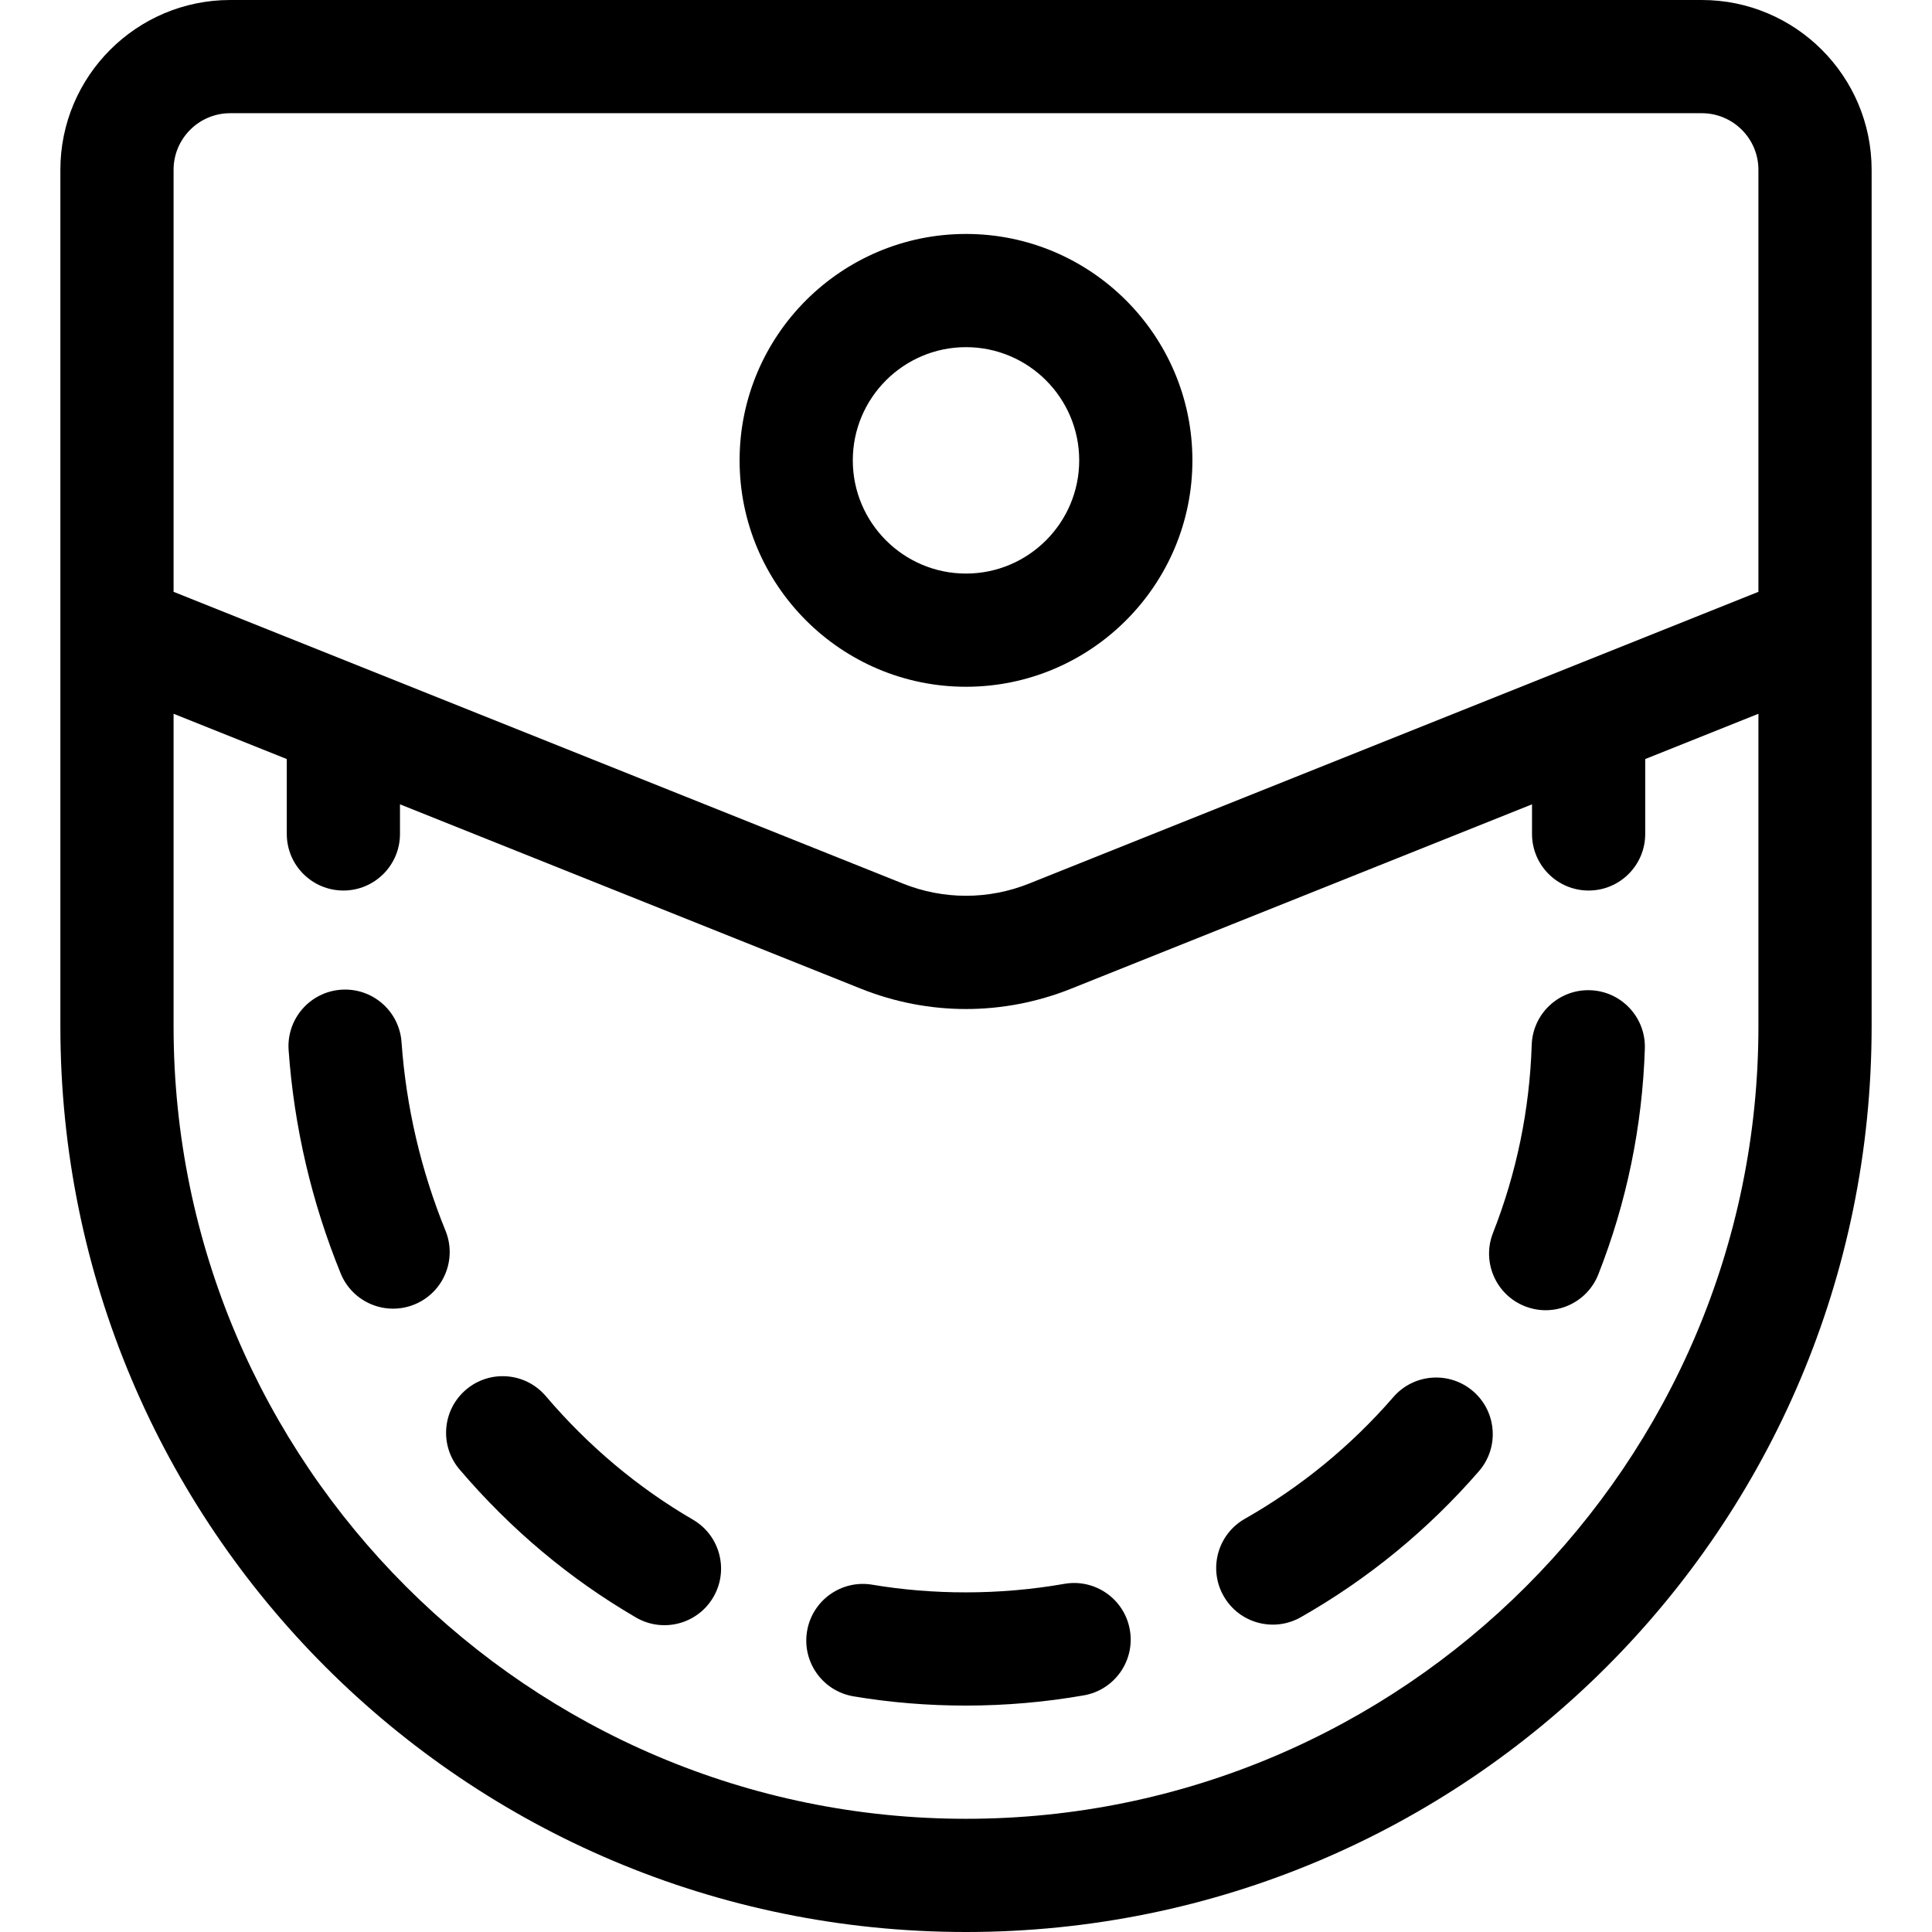 <?xml version="1.0" encoding="iso-8859-1"?>
<!-- Generator: Adobe Illustrator 19.0.0, SVG Export Plug-In . SVG Version: 6.00 Build 0)  -->
<svg version="1.1" id="Capa_1" xmlns="http://www.w3.org/2000/svg" xmlns:xlink="http://www.w3.org/1999/xlink" x="0px" y="0px"
	 viewBox="0 0 512 512" style="enable-background:new 0 0 512 512;" xml:space="preserve">
<g>
	<g>
		<path d="M451,0H61C36.187,0,16,20.187,16,45c0,12.278,0,219.848,0,227c0,132.642,107.341,240,240,240
			c132.641,0,240-107.34,240-240c0-7.114,0-214.776,0-227C496,20.187,475.813,0,451,0z M466,272c0,115.794-94.206,210-210,210
			S46,387.794,46,272v-82.844l30,12V221c0,8.284,6.716,15,15,15s15-6.716,15-15v-7.844l122.146,48.858
			c8.981,3.592,18.418,5.388,27.854,5.388c9.436,0,18.873-1.796,27.854-5.388L406,213.156V221c0,8.284,6.716,15,15,15
			s15-6.716,15-15v-19.844l30-12V272z M466,156.844c-22.123,8.849-174.235,69.694-193.288,77.315
			c-10.777,4.311-22.648,4.311-33.424,0C220.432,226.617,55.219,160.532,46,156.844V45c0-8.271,6.729-15,15-15h390
			c8.271,0,15,6.729,15,15V156.844z"/>
	</g>
</g>
<g>
	<g>
		<path d="M118.063,326.15c-6.51-15.993-10.431-32.805-11.653-49.969c-0.589-8.263-7.755-14.483-16.027-13.897
			c-8.264,0.589-14.485,7.764-13.896,16.028c1.447,20.323,6.087,40.223,13.792,59.149c3.129,7.687,11.888,11.355,19.548,8.238
			C117.499,342.575,121.188,333.823,118.063,326.15z"/>
	</g>
</g>
<g>
	<g>
		<path d="M299.418,431.915c-1.434-8.159-9.202-13.612-17.37-12.177c-17.355,3.05-35.055,2.893-50.881,0.225
			c-8.165-1.379-15.907,4.129-17.285,12.297c-1.379,8.168,4.127,15.907,12.296,17.285c19.383,3.269,40.461,3.361,61.063-0.26
			C295.4,447.851,300.852,440.074,299.418,431.915z"/>
	</g>
</g>
<g>
	<g>
		<path d="M183.631,402.725c-14.604-8.494-27.725-19.512-38.995-32.747c-5.371-6.308-14.84-7.066-21.145-1.695
			c-6.307,5.372-7.066,14.839-1.695,21.146c13.476,15.825,29.206,29.024,46.751,39.229c7.161,4.165,16.344,1.737,20.508-5.425
			C193.221,416.072,190.792,406.89,183.631,402.725z"/>
	</g>
</g>
<g>
	<g>
		<path d="M421.397,262.416c-8.304-0.263-15.209,6.228-15.478,14.507c-0.556,17.161-4.006,33.918-10.256,49.805
			c-3.031,7.71,0.76,16.418,8.469,19.45c7.71,3.033,16.418-0.76,19.45-8.468c7.51-19.09,11.655-39.216,12.322-59.817
			C436.172,269.613,429.676,262.684,421.397,262.416z"/>
	</g>
</g>
<g>
	<g>
		<path d="M390.431,368.733c-6.255-5.432-15.729-4.763-21.16,1.49c-11.256,12.961-24.505,23.822-39.381,32.28
			c-7.201,4.095-9.72,13.252-5.624,20.454c4.114,7.237,13.286,9.701,20.454,5.625c17.833-10.141,33.715-23.157,47.201-38.688
			C397.354,383.639,396.686,374.165,390.431,368.733z"/>
	</g>
</g>
<g>
	<g>
		<path d="M256,62c-33.084,0-60,26.916-60,60s26.916,60,60,60s60-26.916,60-60S289.084,62,256,62z M256,152
			c-16.542,0-30-13.458-30-30s13.458-30,30-30s30,13.458,30,30S272.542,152,256,152z"/>
	</g>
</g>
<g>
</g>
<g>
</g>
<g>
</g>
<g>
</g>
<g>
</g>
<g>
</g>
<g>
</g>
<g>
</g>
<g>
</g>
<g>
</g>
<g>
</g>
<g>
</g>
<g>
</g>
<g>
</g>
<g>
</g>
</svg>
